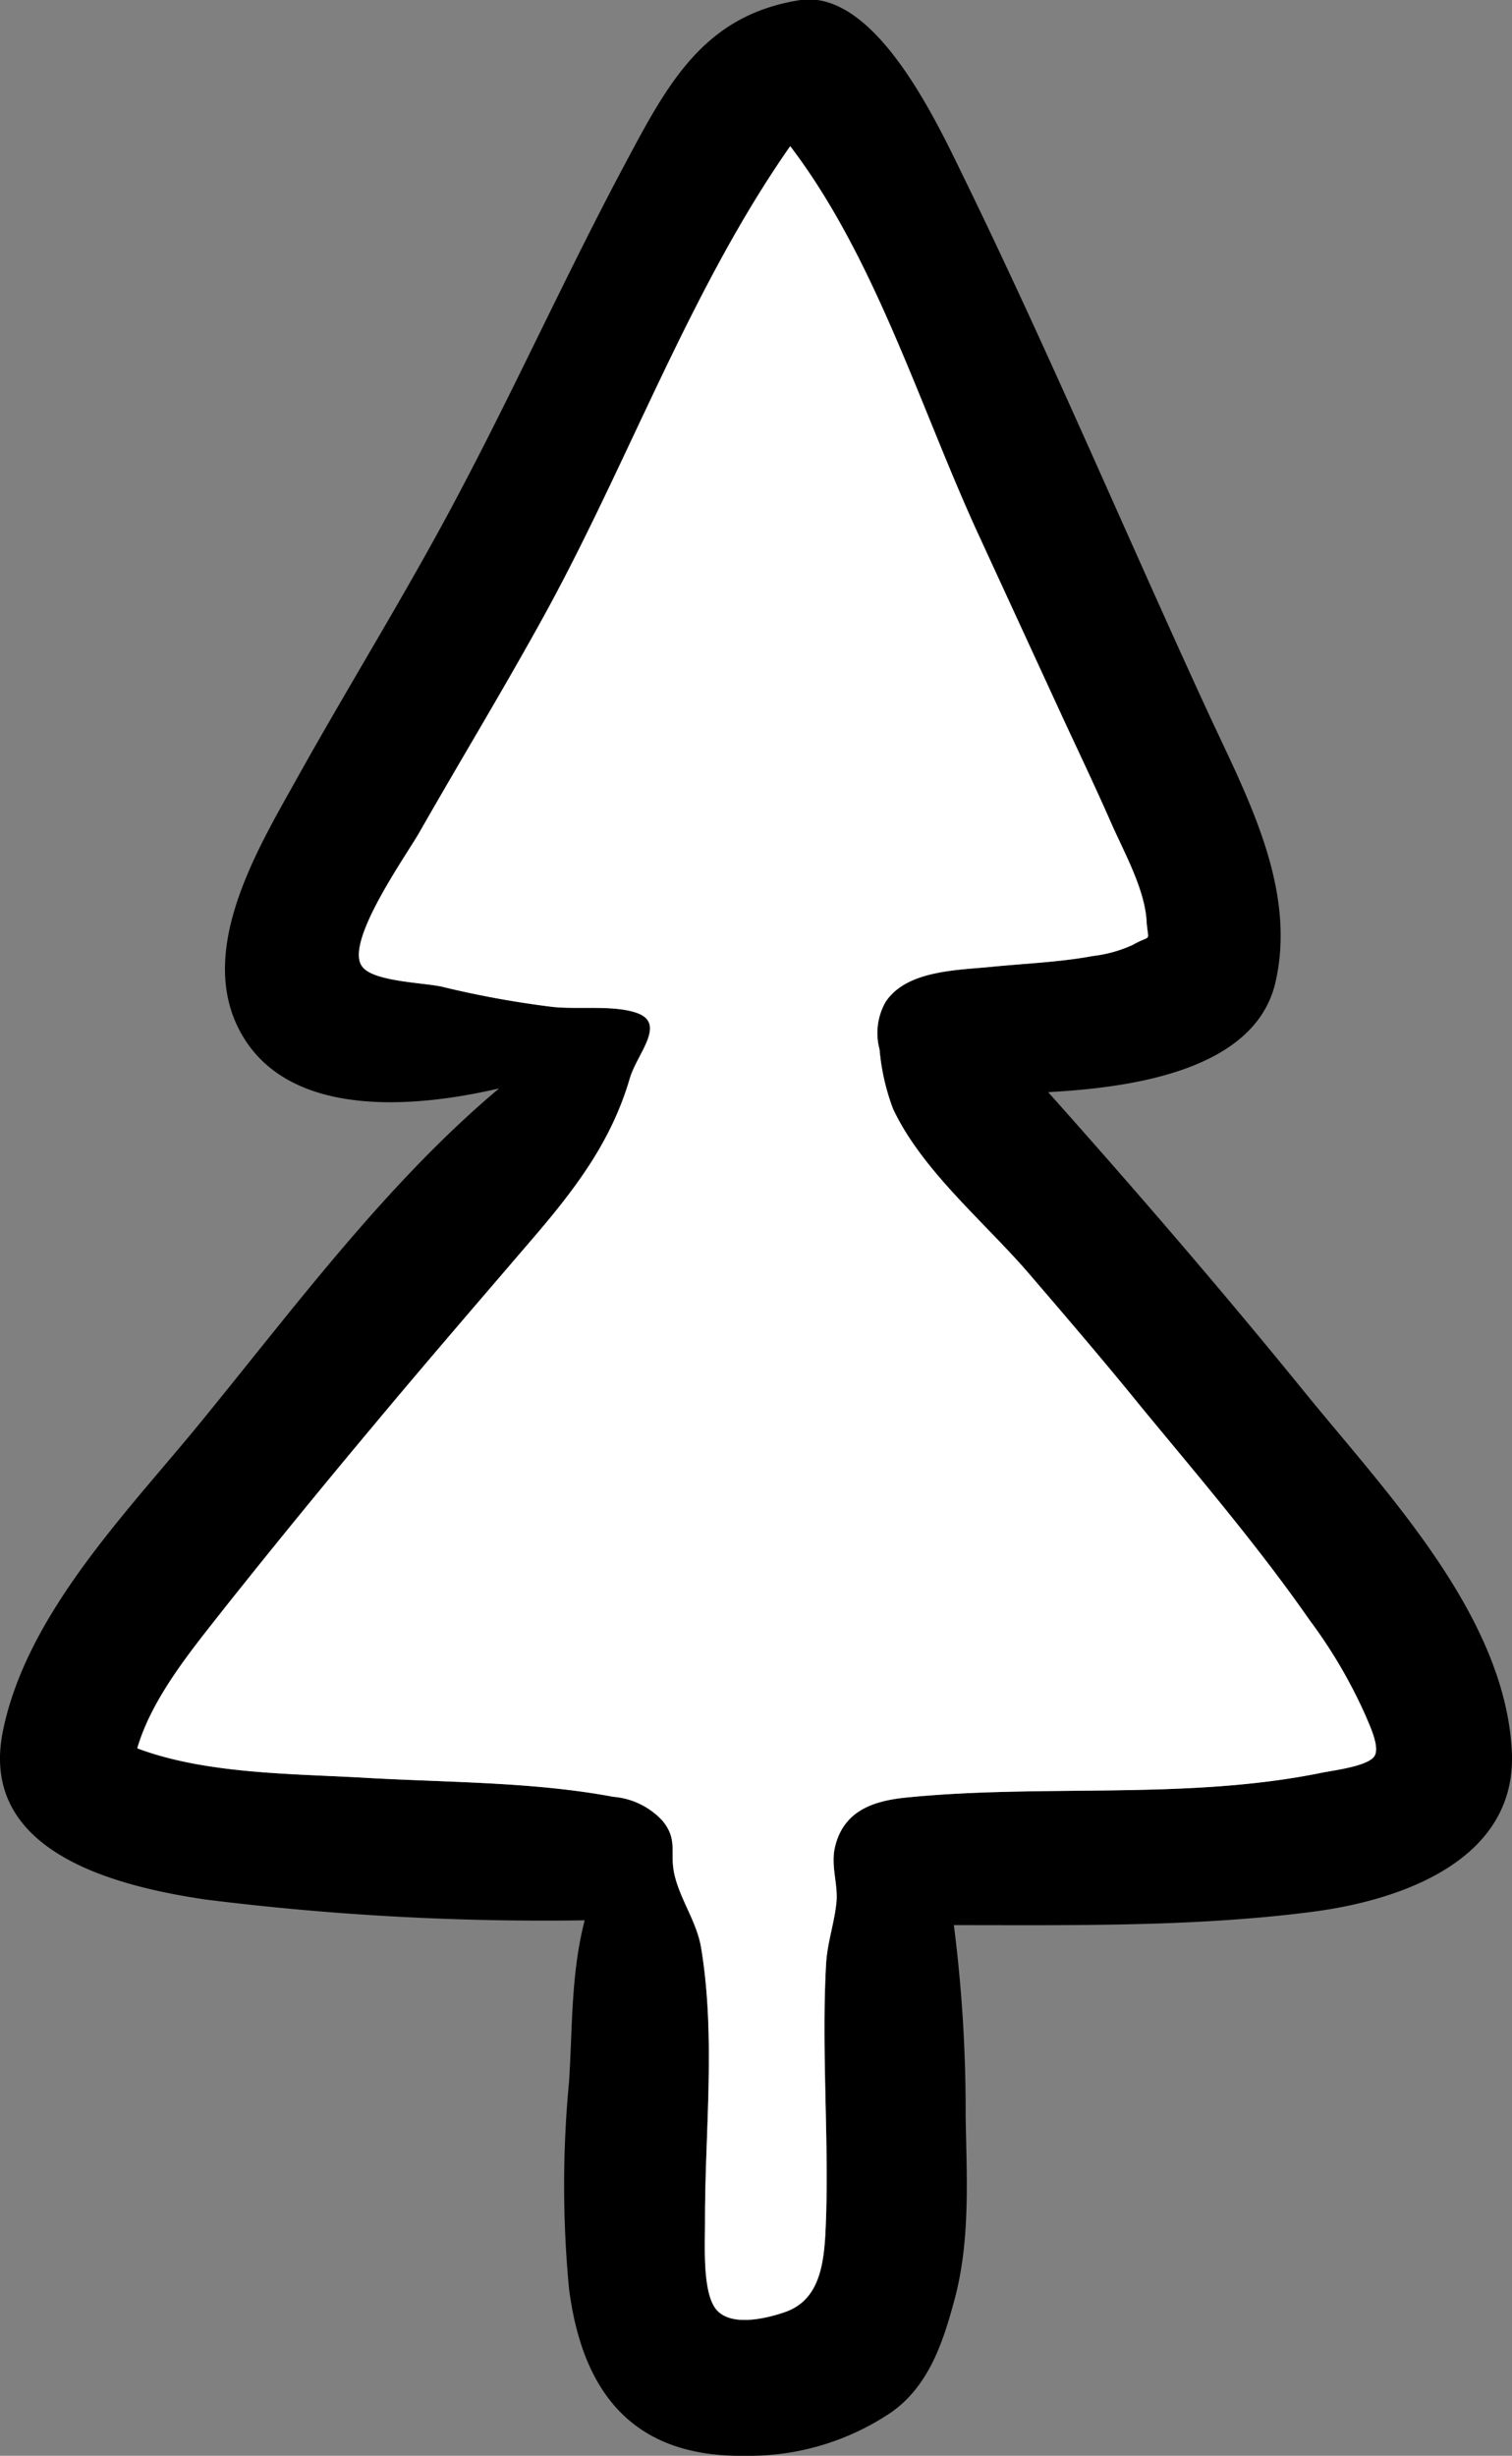 <svg xmlns="http://www.w3.org/2000/svg" viewBox="0 0 84.82 137.77"><rect x="0" y="0" width="84.82" height="137.77" fill="#808080" stroke="none"/><defs><style>.cls-1{fill:#fff;}</style></defs><title>tree_icon</title><g id="Layer_2" data-name="Layer 2"><g id="Layer_1-2" data-name="Layer 1"><path d="M73.22,78.14C68.55,72.39,63.73,66.8,58.8,61.27c4.32-.24,11.58-1.09,12.75-6.16,1.23-5.36-1.69-10.59-3.87-15.33-4.57-9.93-8.82-20-13.63-29.86C52.56,6.87,49.13-.57,44.92,0,39.48.83,37.46,4.7,35.06,9.2c-3.2,6-6,12.19-9.16,18.19C23,32.94,19.67,38.26,16.62,43.74c-2.23,4-5.79,9.87-2.94,14.49S23.62,62.08,28,61.06c-6.21,5.21-11.35,12.11-16.46,18.38C7.4,84.57,1.52,90.38.16,97.13s6.25,8.67,11.34,9.43a152.87,152.87,0,0,0,21.3,1.17c-.78,3-.68,6.06-.88,9.08a61.37,61.37,0,0,0,0,11.58c.76,5.92,3.66,9.47,9.87,9.38A14.27,14.27,0,0,0,50,135.33c2.13-1.5,2.93-4,3.57-6.41.87-3.3.66-6.8.6-10.19A81.91,81.91,0,0,0,53.51,108c6.67,0,13.59.11,20.2-.76,4.92-.65,11.41-2.9,11.1-9C84.42,90.63,77.77,83.74,73.22,78.14Zm3.86,20.41c-.41.55-2.35.78-2.93.9-7.56,1.55-15.61.62-23.29,1.39-1.82.18-3.49.71-4,2.7-.28,1.06.14,2.09.07,3.09-.1,1.2-.53,2.35-.59,3.58-.26,4.73.15,9.48,0,14.21-.08,2.19-.17,4.55-2.31,5.29-1.22.42-3.13.81-3.89-.2s-.58-3.74-.59-5c0-5,.61-10.25-.22-15.25-.26-1.54-1.28-2.83-1.54-4.33-.18-1.1.21-1.76-.62-2.78a4.21,4.21,0,0,0-2.77-1.35c-4.52-.85-9.38-.8-14-1.07-4-.23-8.86-.2-12.7-1.65.85-2.91,3.15-5.64,5-8Q16.74,85,20.93,80c3-3.6,6.06-7.14,9.11-10.7,2.33-2.73,4.28-5.34,5.29-8.8.41-1.4,2.11-3.11.35-3.69-1.34-.45-3.4-.15-4.82-.34a54.36,54.36,0,0,1-6-1.1c-1-.25-3.94-.28-4.55-1.16-1-1.34,2.5-6.25,3.21-7.5,2.28-4,4.64-7.89,6.86-11.91C35.2,26.1,38.65,16.32,44.33,8.2c4.81,6.32,7.3,14.73,10.6,21.88l4.71,10.23c.9,1.94,1.82,3.87,2.68,5.83.71,1.62,1.91,3.75,2,5.55.09,1.25.33.69-.78,1.32a7.41,7.41,0,0,1-2.22.62c-1.88.35-3.82.42-5.72.61s-4.79.19-5.94,2a3.54,3.54,0,0,0-.32,2.63,12.47,12.47,0,0,0,.75,3.32c1.64,3.51,5.2,6.41,7.7,9.34C59.91,74,62,76.44,64,78.91c3.24,3.93,6.57,7.82,9.48,12a27.83,27.83,0,0,1,3.14,5.37C76.84,96.81,77.45,98.07,77.08,98.55Z"/><path class="cls-1" d="M77.08,98.55c-.41.55-2.35.78-2.93.9-7.56,1.55-15.61.62-23.29,1.39-1.82.18-3.49.71-4,2.7-.28,1.06.14,2.09.07,3.09-.1,1.2-.53,2.35-.59,3.58-.26,4.73.15,9.48,0,14.21-.08,2.19-.17,4.55-2.31,5.29-1.22.42-3.13.81-3.89-.2s-.58-3.74-.59-5c0-5,.61-10.25-.22-15.25-.26-1.54-1.28-2.83-1.54-4.33-.18-1.1.21-1.76-.62-2.78a4.21,4.21,0,0,0-2.77-1.35c-4.52-.85-9.38-.8-14-1.07-4-.23-8.86-.2-12.7-1.65.85-2.91,3.15-5.64,5-8Q16.74,85,20.93,80c3-3.6,6.06-7.14,9.11-10.7,2.33-2.73,4.28-5.34,5.29-8.8.41-1.4,2.11-3.11.35-3.69-1.34-.45-3.4-.15-4.82-.34a54.36,54.36,0,0,1-6-1.1c-1-.25-3.94-.28-4.55-1.16-1-1.34,2.5-6.25,3.21-7.5,2.28-4,4.64-7.89,6.86-11.91C35.2,26.1,38.65,16.32,44.33,8.2c4.81,6.32,7.3,14.73,10.6,21.88l4.71,10.23c.9,1.94,1.82,3.87,2.68,5.83.71,1.62,1.91,3.75,2,5.55.09,1.25.33.69-.78,1.32a7.41,7.41,0,0,1-2.22.62c-1.88.35-3.82.42-5.72.61s-4.79.19-5.94,2a3.54,3.54,0,0,0-.32,2.63,12.47,12.47,0,0,0,.75,3.32c1.64,3.51,5.2,6.41,7.7,9.34C59.91,74,62,76.44,64,78.91c3.24,3.93,6.57,7.82,9.48,12a27.83,27.83,0,0,1,3.14,5.37C76.84,96.81,77.45,98.07,77.08,98.55Z"/></g></g></svg>